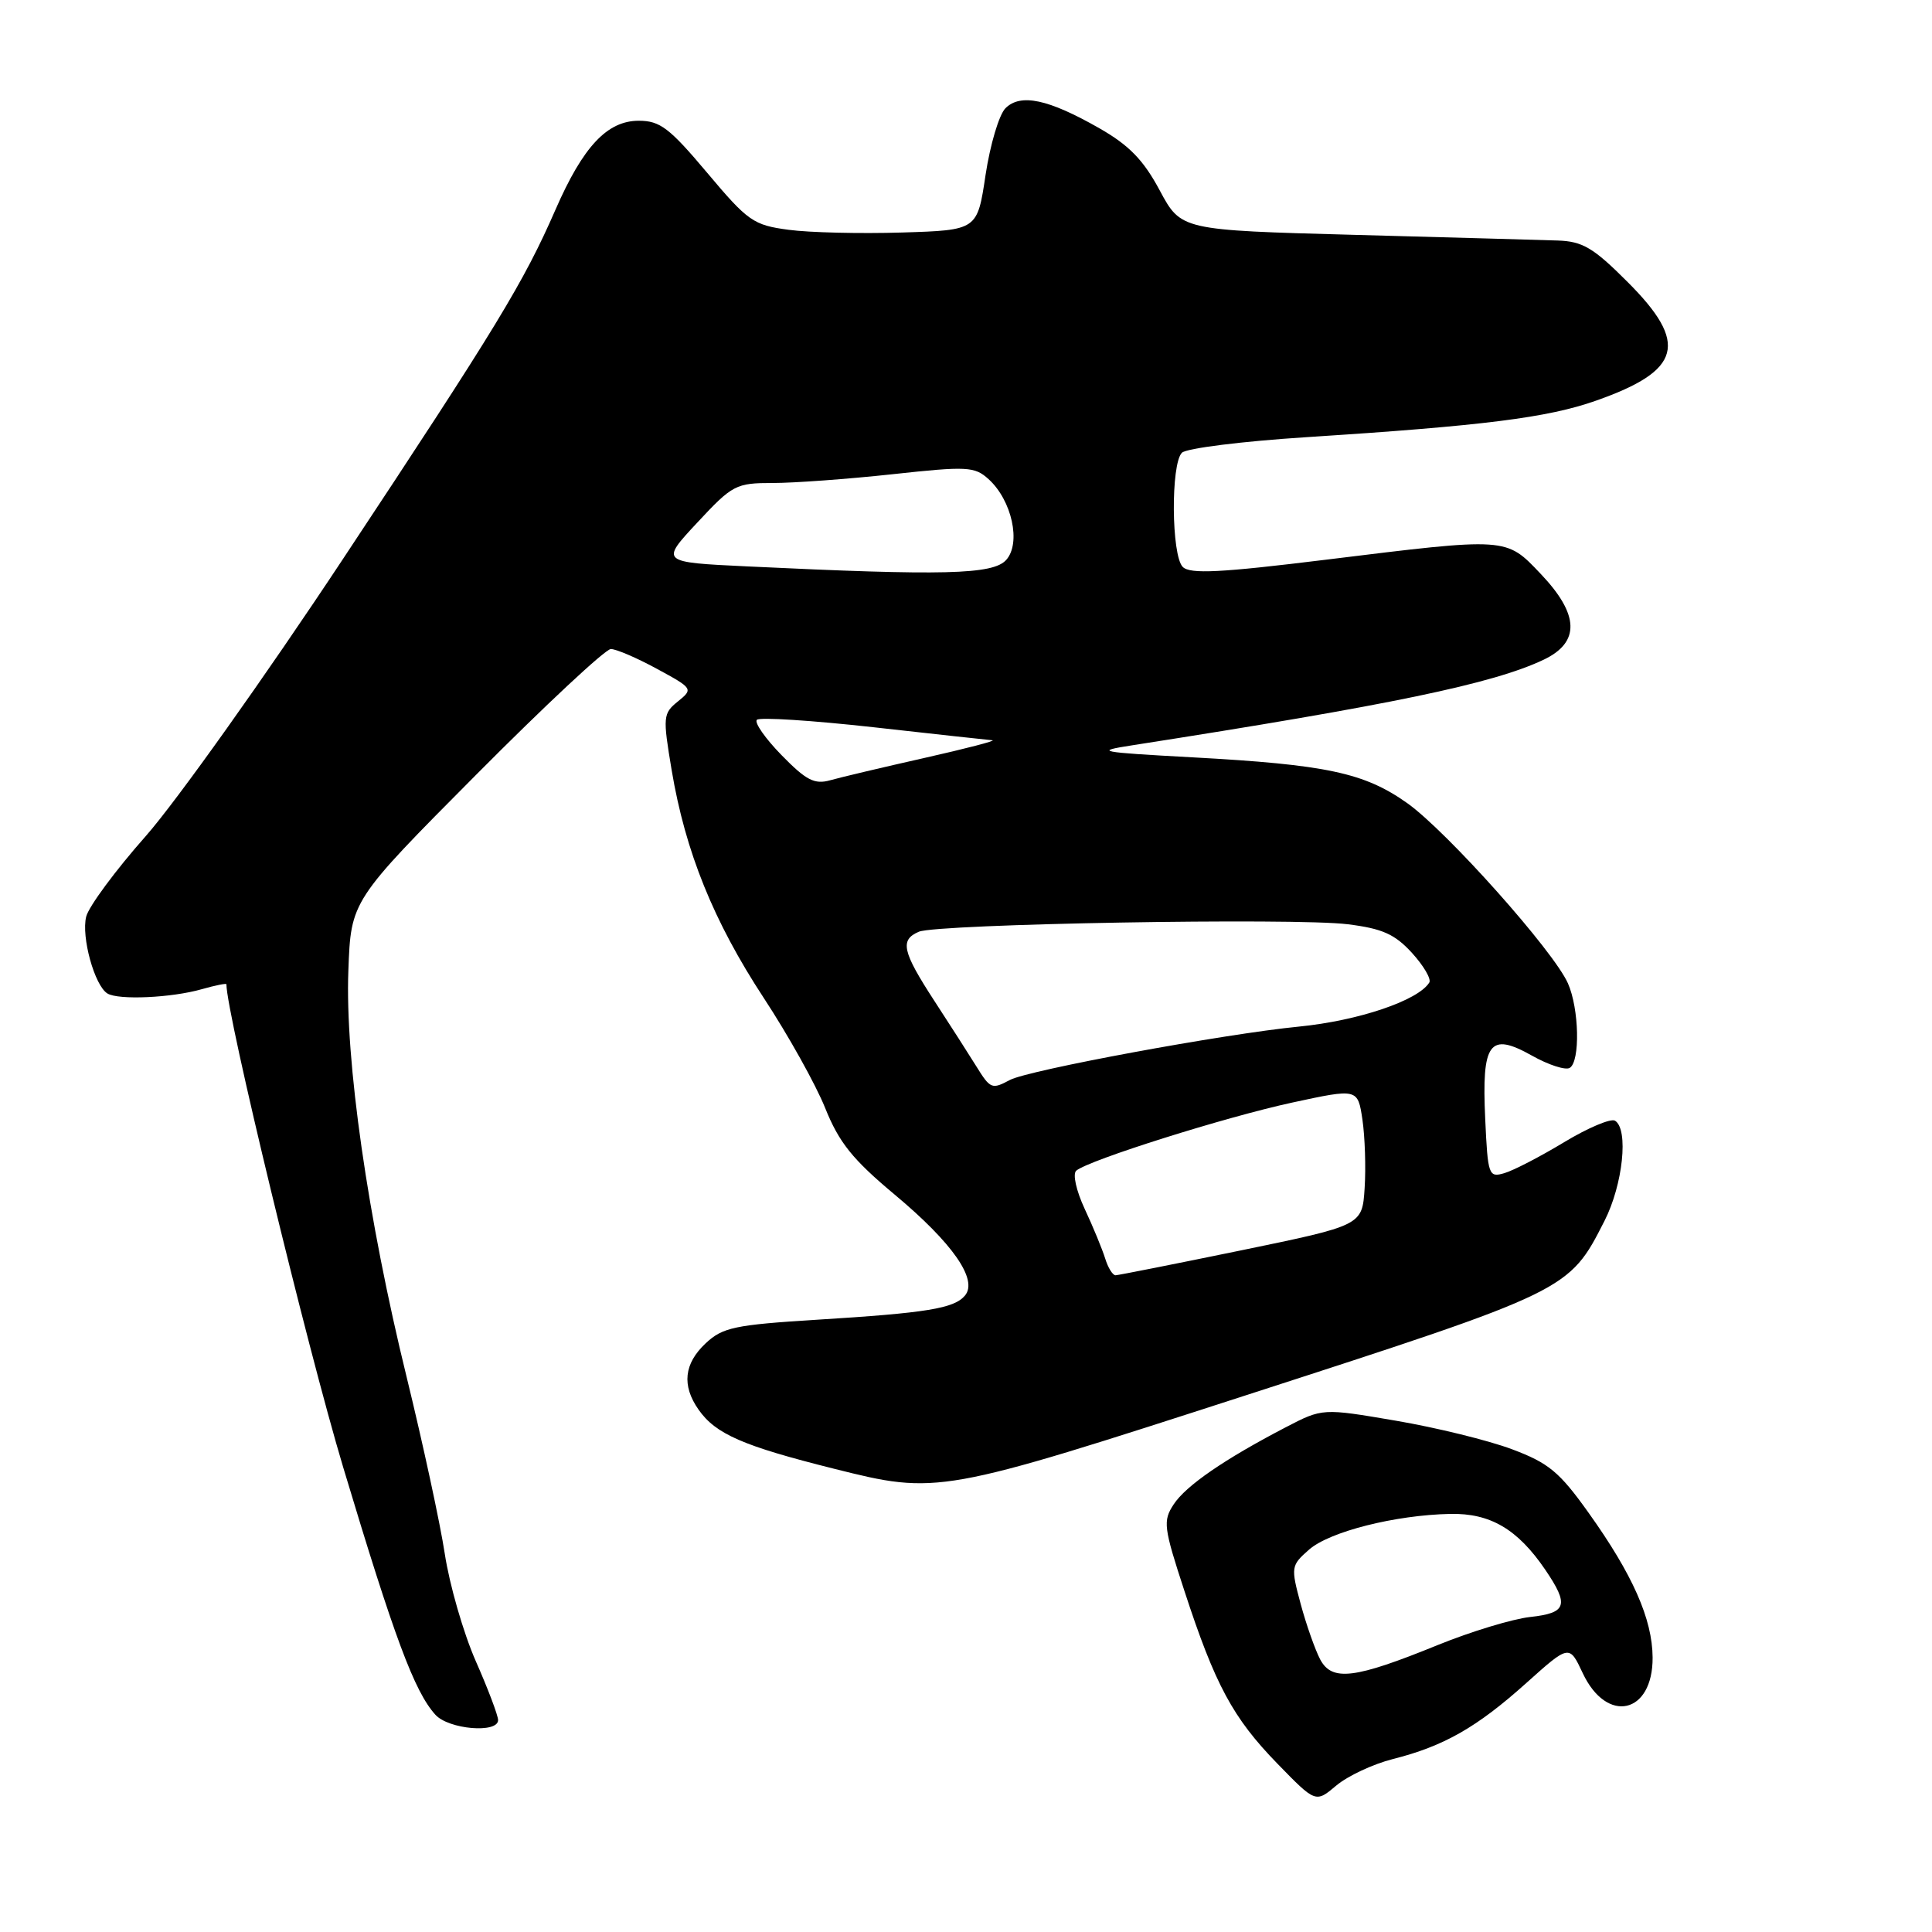 <?xml version="1.0" encoding="UTF-8" standalone="no"?>
<!DOCTYPE svg PUBLIC "-//W3C//DTD SVG 1.1//EN" "http://www.w3.org/Graphics/SVG/1.1/DTD/svg11.dtd" >
<svg xmlns="http://www.w3.org/2000/svg" xmlns:xlink="http://www.w3.org/1999/xlink" version="1.1" viewBox="0 0 256 256">
 <g >
 <path fill="currentColor"
d=" M 184.54 233.09 C 191.29 231.39 195.69 228.89 202.22 223.03 C 207.94 217.90 207.94 217.90 209.72 221.70 C 212.91 228.49 219.02 227.12 218.98 219.63 C 218.95 214.54 216.34 208.63 210.48 200.43 C 206.63 195.03 205.20 193.85 200.34 192.03 C 197.23 190.86 190.30 189.16 184.96 188.25 C 175.24 186.59 175.24 186.59 170.37 189.12 C 162.28 193.33 157.13 196.86 155.51 199.35 C 154.08 201.53 154.18 202.38 156.94 210.80 C 161.01 223.26 163.36 227.63 169.27 233.70 C 174.33 238.90 174.33 238.90 177.07 236.59 C 178.58 235.32 181.94 233.75 184.54 233.09 Z  M 66.00 227.92 C 66.00 227.32 64.67 223.79 63.03 220.08 C 61.40 216.36 59.56 209.98 58.94 205.91 C 58.32 201.83 56.04 191.30 53.89 182.50 C 48.72 161.43 45.71 140.48 46.16 128.61 C 46.50 119.35 46.50 119.35 63.07 102.68 C 72.19 93.50 80.22 86.00 80.94 86.00 C 81.65 86.00 84.40 87.18 87.06 88.63 C 91.83 91.22 91.87 91.29 89.83 92.94 C 87.85 94.54 87.81 94.95 89.00 102.06 C 90.81 112.85 94.55 122.09 101.20 132.23 C 104.42 137.13 108.09 143.70 109.34 146.82 C 111.18 151.40 112.97 153.63 118.56 158.30 C 126.24 164.72 129.61 169.56 127.87 171.66 C 126.44 173.38 122.82 173.97 108.26 174.87 C 97.35 175.55 95.75 175.89 93.51 177.99 C 90.63 180.69 90.32 183.58 92.56 186.78 C 94.83 190.02 98.43 191.59 110.49 194.61 C 124.24 198.06 124.53 198.01 165.22 184.84 C 207.91 171.02 207.90 171.02 212.60 161.78 C 215.05 156.97 215.82 149.63 214.00 148.50 C 213.45 148.16 210.41 149.44 207.25 151.35 C 204.09 153.26 200.52 155.11 199.33 155.45 C 197.26 156.06 197.14 155.74 196.80 148.29 C 196.32 138.11 197.35 136.71 202.98 139.87 C 205.18 141.11 207.44 141.84 208.00 141.50 C 209.40 140.64 209.25 133.66 207.76 130.30 C 205.86 126.00 191.74 110.18 186.48 106.43 C 180.79 102.39 175.77 101.32 158.00 100.35 C 145.53 99.67 144.92 99.55 150.00 98.76 C 184.32 93.41 197.83 90.60 204.53 87.42 C 209.40 85.11 209.28 81.43 204.15 76.04 C 199.52 71.17 199.85 71.19 175.72 74.16 C 161.69 75.89 157.69 76.09 156.72 75.12 C 155.21 73.60 155.12 61.48 156.61 59.99 C 157.20 59.40 164.62 58.47 173.09 57.93 C 196.56 56.42 205.07 55.35 211.45 53.10 C 222.84 49.10 223.80 45.49 215.65 37.35 C 211.13 32.82 209.70 31.98 206.40 31.87 C 204.26 31.80 192.15 31.46 179.50 31.12 C 156.50 30.50 156.50 30.50 153.67 25.23 C 151.52 21.21 149.62 19.25 145.68 17.00 C 138.91 13.13 135.23 12.35 133.23 14.34 C 132.38 15.19 131.20 19.17 130.59 23.19 C 129.50 30.50 129.50 30.50 119.50 30.81 C 114.00 30.98 107.25 30.82 104.50 30.45 C 99.83 29.83 99.11 29.33 93.70 22.89 C 88.71 16.96 87.46 16.00 84.64 16.00 C 80.46 16.00 77.26 19.41 73.61 27.77 C 69.40 37.41 65.83 43.28 45.49 74.00 C 35.12 89.68 23.34 106.22 19.33 110.77 C 15.31 115.31 11.75 120.13 11.42 121.46 C 10.75 124.15 12.53 130.59 14.23 131.64 C 15.69 132.54 22.74 132.22 26.75 131.07 C 28.54 130.56 30.00 130.27 30.00 130.42 C 30.00 134.30 40.64 178.30 45.47 194.41 C 52.26 217.02 54.91 224.14 57.69 227.21 C 59.45 229.16 66.00 229.71 66.00 227.92 Z  M 174.94 219.90 C 174.27 218.63 173.10 215.32 172.35 212.55 C 171.03 207.64 171.06 207.44 173.46 205.33 C 176.17 202.95 184.86 200.75 192.17 200.60 C 197.47 200.49 201.09 202.62 204.75 207.99 C 207.95 212.70 207.62 213.73 202.75 214.26 C 200.41 214.52 194.90 216.19 190.50 217.98 C 179.50 222.46 176.51 222.82 174.94 219.90 Z  M 146.44 166.75 C 146.05 165.51 144.84 162.56 143.73 160.19 C 142.60 157.76 142.11 155.55 142.61 155.12 C 144.23 153.73 162.35 148.02 171.21 146.10 C 179.91 144.22 179.91 144.22 180.53 148.36 C 180.86 150.64 181.00 154.72 180.82 157.44 C 180.50 162.37 180.50 162.37 164.50 165.67 C 155.70 167.48 148.19 168.97 147.82 168.98 C 147.44 168.99 146.82 167.99 146.44 166.75 Z  M 129.34 141.25 C 128.40 139.74 125.92 135.86 123.82 132.64 C 119.55 126.08 119.21 124.55 121.75 123.46 C 124.17 122.42 171.60 121.59 178.59 122.47 C 183.17 123.04 184.82 123.78 187.09 126.26 C 188.64 127.96 189.67 129.72 189.39 130.19 C 187.91 132.58 180.00 135.25 172.11 136.03 C 162.13 137.01 136.29 141.79 133.82 143.10 C 131.42 144.38 131.23 144.30 129.34 141.25 Z  M 103.56 100.06 C 101.40 97.85 99.93 95.74 100.29 95.38 C 100.65 95.01 107.60 95.46 115.72 96.36 C 123.85 97.27 130.95 98.05 131.50 98.09 C 132.05 98.14 128.00 99.19 122.50 100.43 C 117.00 101.67 111.37 103.00 110.00 103.39 C 107.93 103.97 106.82 103.40 103.56 100.06 Z  M 99.00 75.05 C 87.50 74.50 87.50 74.50 92.39 69.25 C 97.05 64.24 97.51 64.00 102.39 64.00 C 105.20 64.00 112.33 63.48 118.24 62.84 C 128.16 61.76 129.14 61.81 130.99 63.49 C 134.09 66.30 135.33 71.98 133.32 74.20 C 131.56 76.14 125.09 76.30 99.00 75.05 Z "/>
</g>
</svg>